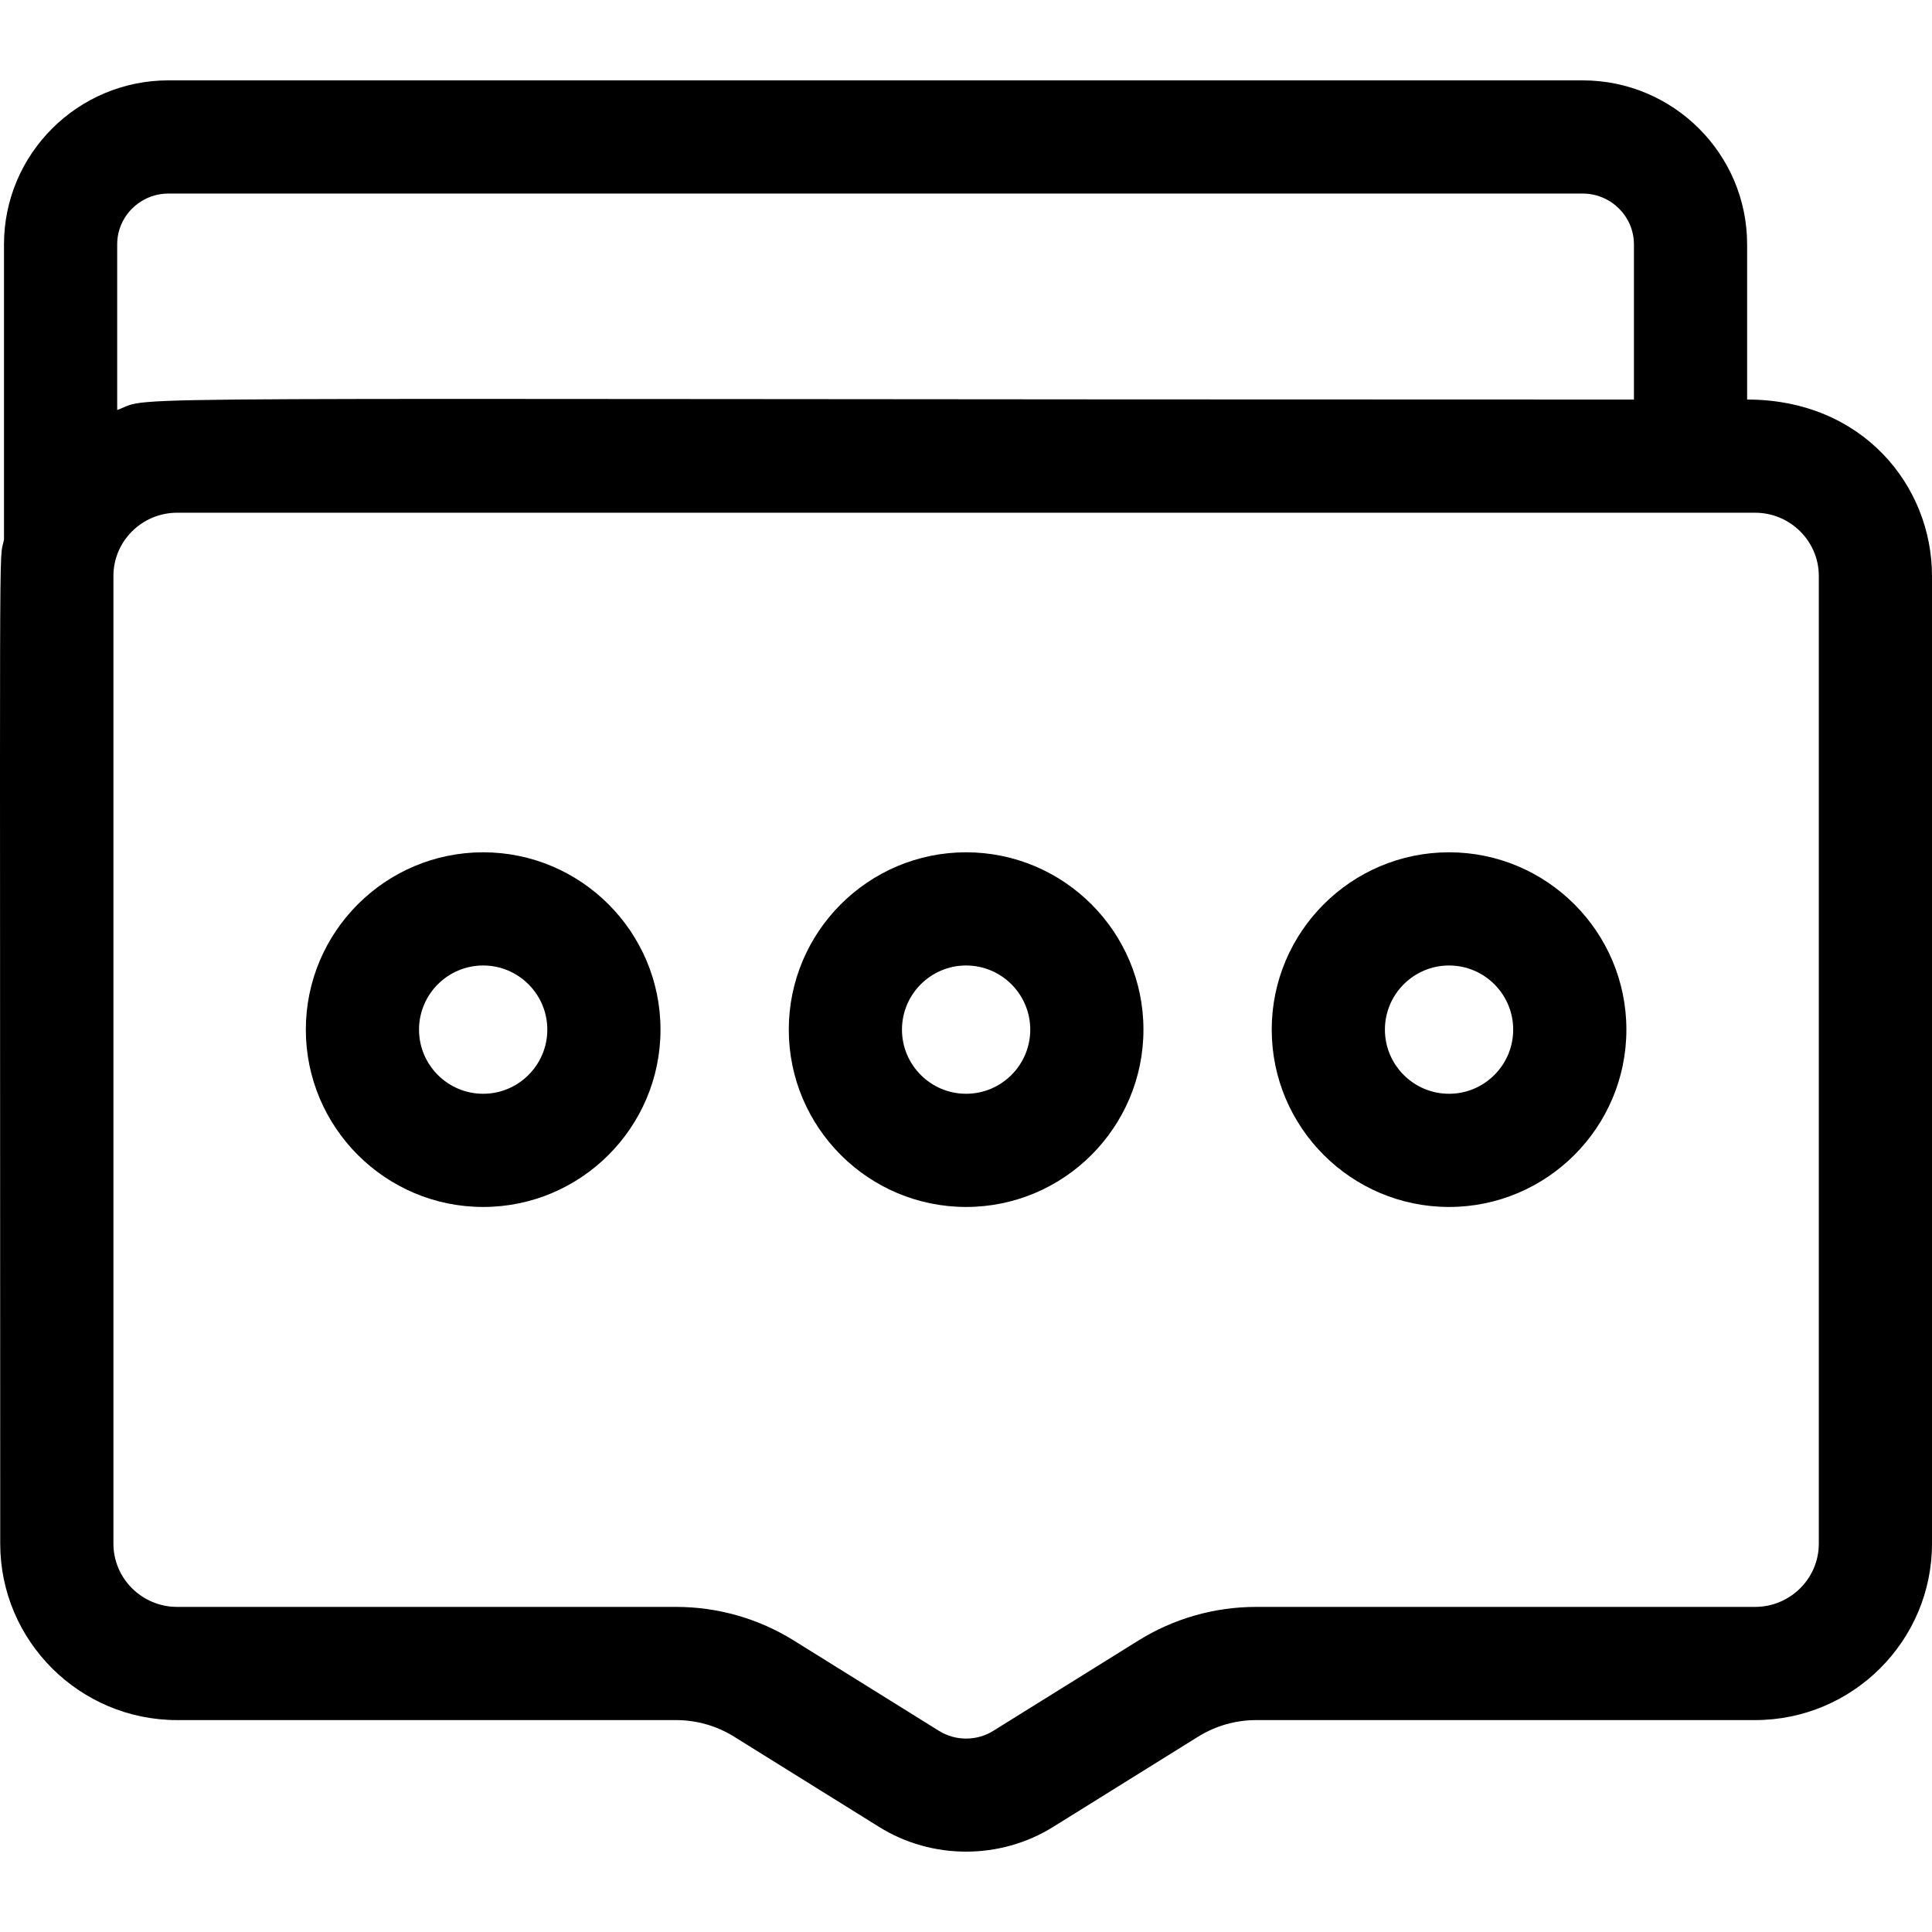 <svg id="Capa_1" enable-background="new 0 0 512.059 512.059" height="512" viewBox="0 0 512.059 512.059" width="512" xmlns="http://www.w3.org/2000/svg"><g><path d="m463.059 105.894v-41.124c0-23.97-19.555-43.47-43.59-43.47h-374.82c-24.035 0-43.59 19.5-43.59 43.47v78.281c-1.425 6.775-1-15.081-1 266.077 0 25.787 21.039 46.767 46.898 46.767h132.234c5.439 0 10.751 1.517 15.36 4.385l38.476 23.948c14.019 8.726 32.098 8.691 46.063 0l38.477-23.948c4.608-2.868 9.92-4.385 15.359-4.385h132.234c25.859 0 46.898-20.979 46.898-46.767v-256.468c.001-23.865-18.38-46.766-48.999-46.766zm-418.41-54.593h374.82c7.493 0 13.59 6.043 13.59 13.47v41.124c-422.609 0-391.016-1.188-402 2.771v-43.896c0-7.426 6.097-13.469 13.59-13.469zm437.41 357.827c0 9.245-7.581 16.767-16.898 16.767h-132.234c-11.049 0-21.842 3.083-31.212 8.916l-38.478 23.948c-4.359 2.713-9.996 2.713-14.355 0l-38.477-23.948c-9.371-5.833-20.164-8.916-31.213-8.916h-132.234c-9.317 0-16.898-7.521-16.898-16.767v-256.468c0-9.244 7.581-16.766 16.898-16.766h418.203c9.317 0 16.898 7.521 16.898 16.766z"/><path d="m256.059 225.894c-25.916 0-47 21.084-47 47s21.084 47 47 47 47-21.084 47-47-21.084-47-47-47zm0 64c-9.374 0-17-7.626-17-17s7.626-17 17-17 17 7.626 17 17-7.626 17-17 17z"/><path d="m128.059 225.894c-25.916 0-47 21.084-47 47s21.084 47 47 47 47-21.084 47-47-21.084-47-47-47zm0 64c-9.374 0-17-7.626-17-17s7.626-17 17-17 17 7.626 17 17-7.626 17-17 17z"/><path d="m384.059 225.894c-25.916 0-47 21.084-47 47s21.084 47 47 47 47-21.084 47-47-21.084-47-47-47zm0 64c-9.374 0-17-7.626-17-17s7.626-17 17-17 17 7.626 17 17-7.626 17-17 17z"/></g></svg>